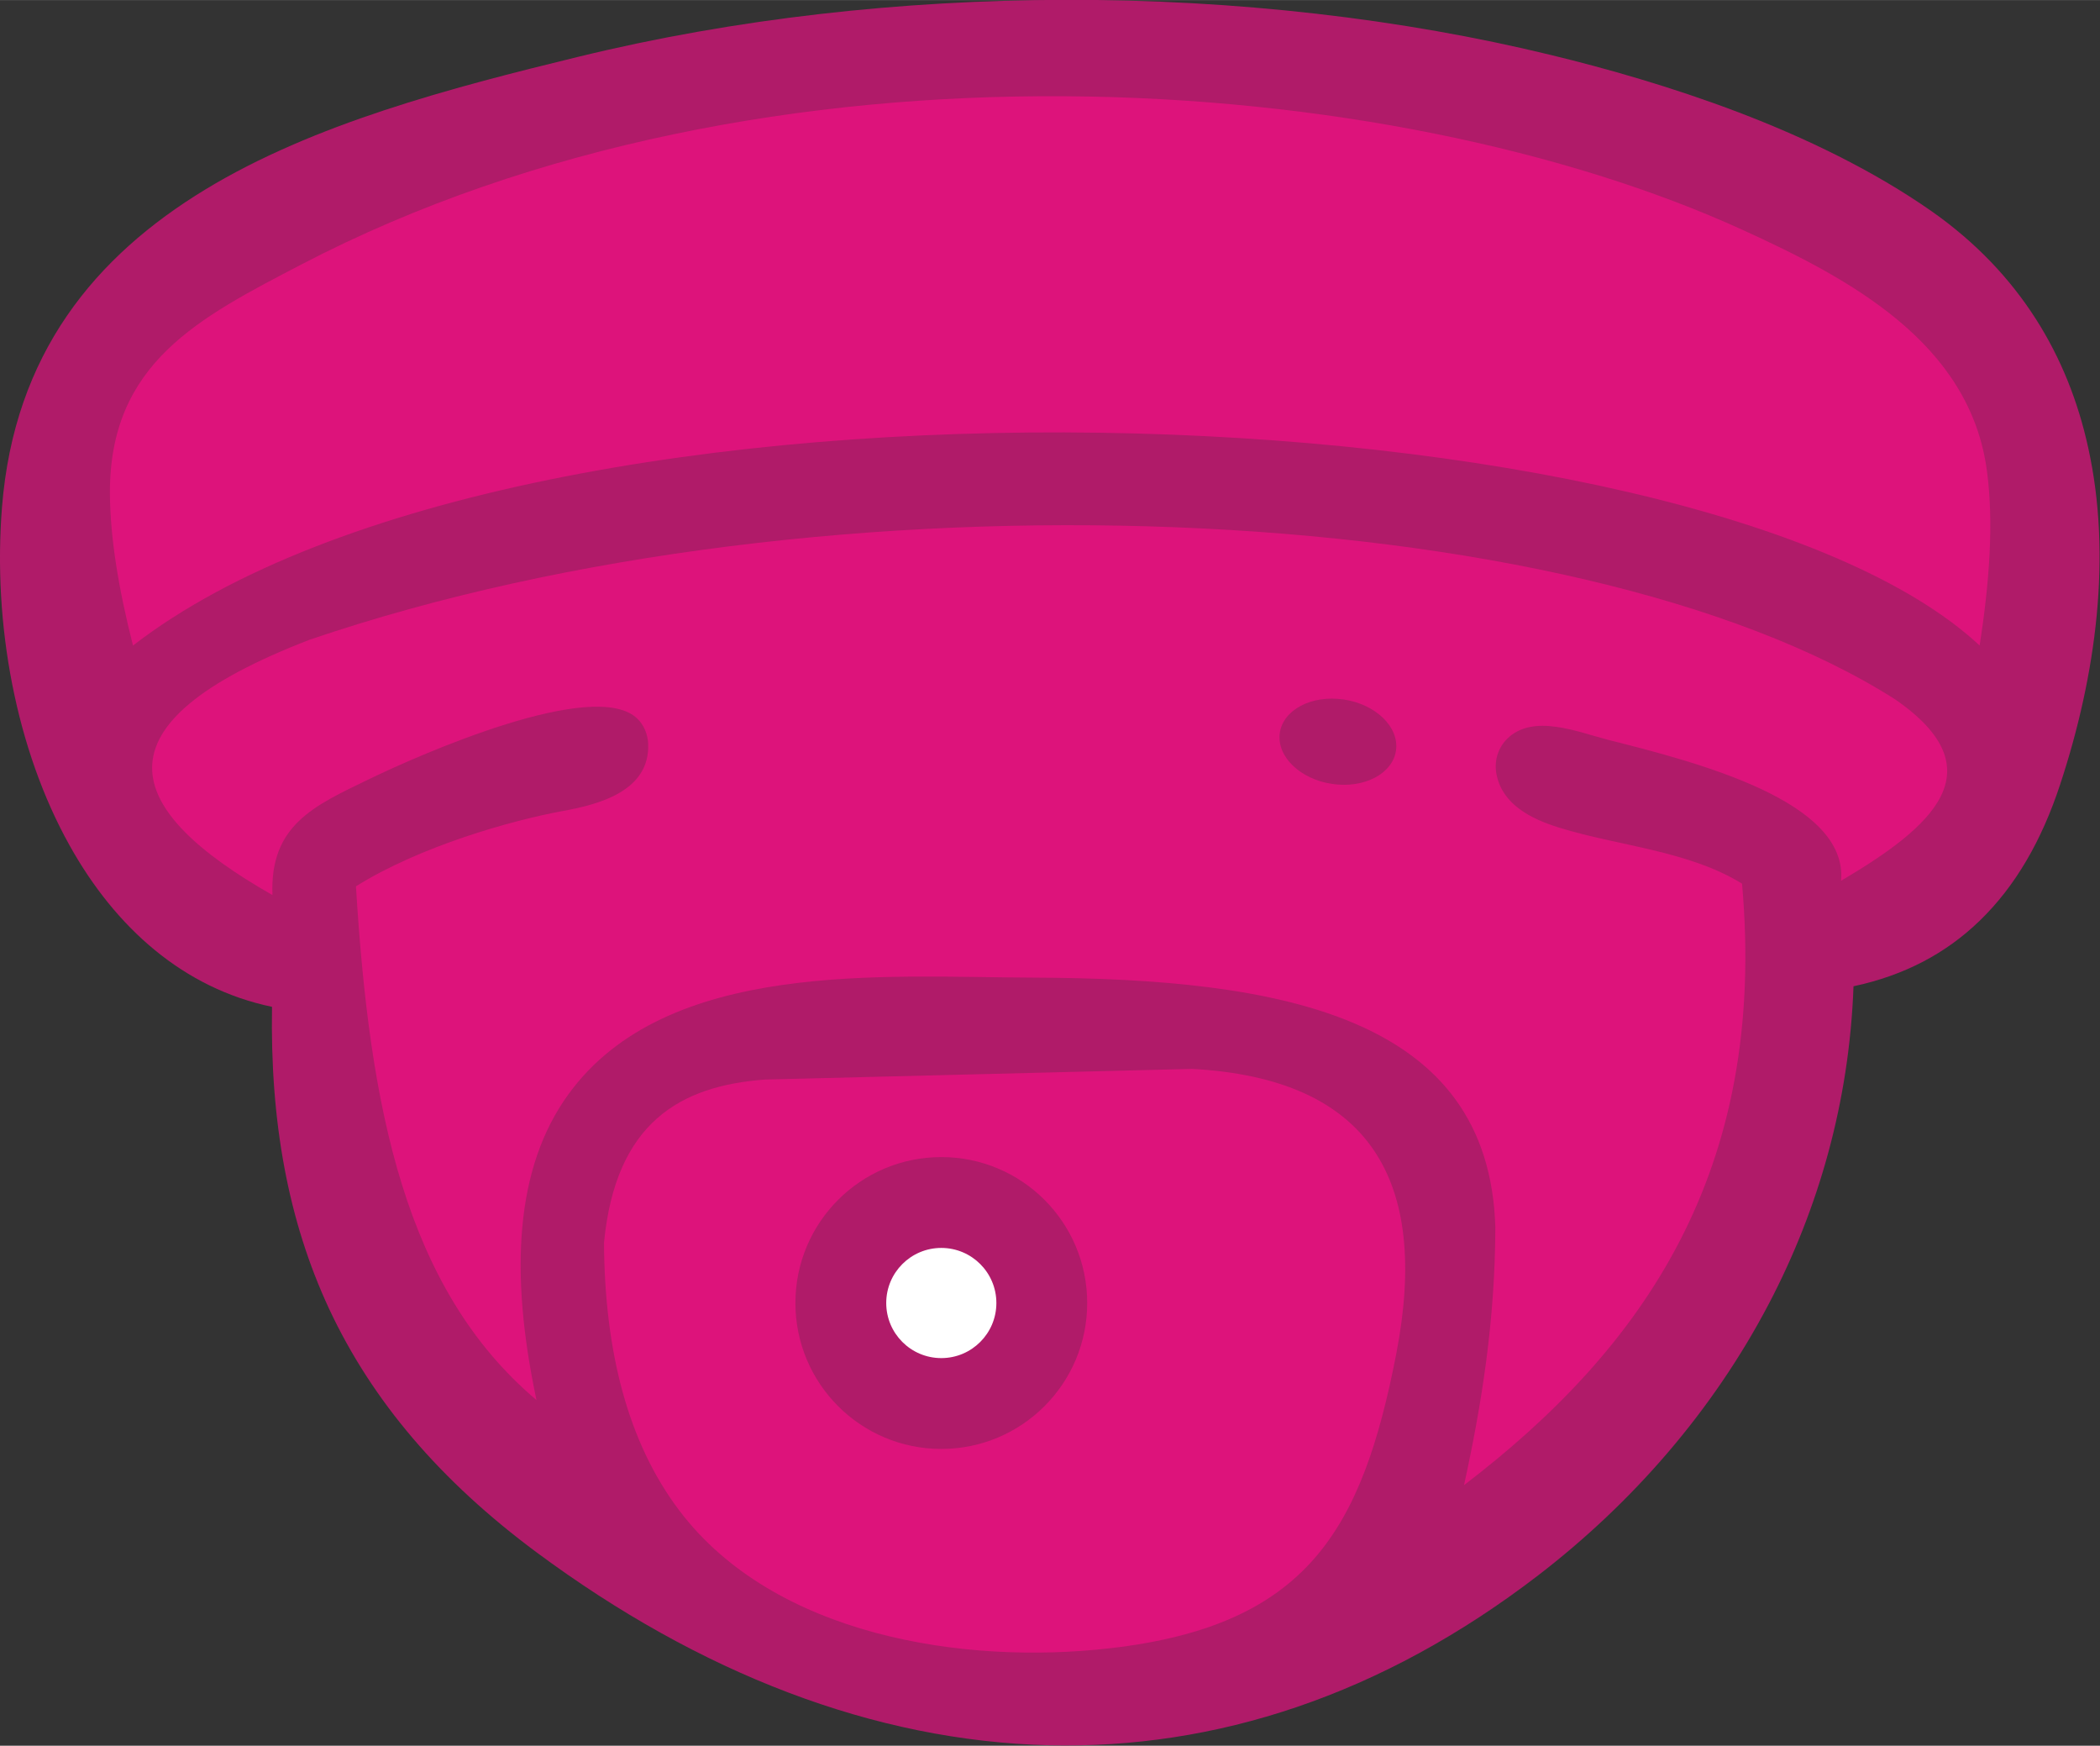 <?xml version="1.0" encoding="UTF-8"?>
<!DOCTYPE svg PUBLIC "-//W3C//DTD SVG 1.1//EN" "http://www.w3.org/Graphics/SVG/1.1/DTD/svg11.dtd">
<!-- Creator: CorelDRAW -->
<svg xmlns="http://www.w3.org/2000/svg" xml:space="preserve" width="63.298mm" height="52.606mm" style="shape-rendering:geometricPrecision; text-rendering:geometricPrecision; image-rendering:optimizeQuality; fill-rule:evenodd; clip-rule:evenodd"
viewBox="0 0 9.457 7.859"
 xmlns:xlink="http://www.w3.org/1999/xlink">
 <rect x="0" y="0" width="9.457" height="7.859" fill="#333333" stroke="none"/>
 <defs>
  <style type="text/css">
   <![CDATA[
    .fil1 {fill:#DD137B}
    .fil3 {fill:white}
    .fil2 {fill:#B01B69}
    .fil0 {fill:#B01B69;fill-rule:nonzero}
   ]]>
  </style>
 </defs>
 <g id="Layer_x0020_1">
  <path class="fil0" d="M1.227 4.533c-0.401,-0.083 -0.707,-0.357 -0.913,-0.726 -0.242,-0.433 -0.347,-0.997 -0.305,-1.524 0.055,-0.691 0.419,-1.129 0.917,-1.431 0.487,-0.295 1.101,-0.456 1.676,-0.596 0.712,-0.174 1.461,-0.255 2.192,-0.257 0.771,-0.002 1.523,0.086 2.189,0.248 0.248,0.06 0.545,0.144 0.845,0.258 0.302,0.115 0.608,0.262 0.871,0.446 0.396,0.278 0.615,0.652 0.705,1.065 0.107,0.484 0.037,1.021 -0.127,1.517 -0.082,0.249 -0.2,0.456 -0.363,0.613 -0.15,0.145 -0.337,0.245 -0.567,0.294 -0.019,0.52 -0.157,1.001 -0.381,1.429 -0.253,0.483 -0.615,0.897 -1.039,1.223 -0.706,0.542 -1.455,0.783 -2.203,0.765 -0.789,-0.019 -1.574,-0.325 -2.307,-0.868 -0.434,-0.322 -0.741,-0.682 -0.935,-1.097l-0 0c-0.185,-0.397 -0.266,-0.845 -0.257,-1.36z"/>
  <path class="fil1" d="M1.227 4.03c-0.013,-0.316 0.189,-0.403 0.43,-0.52 0.239,-0.116 1.021,-0.46 1.213,-0.275 0.03,0.029 0.047,0.07 0.049,0.114 0.008,0.213 -0.224,0.273 -0.385,0.302 -0.228,0.042 -0.64,0.157 -0.931,0.339 0.061,0.999 0.221,1.813 0.813,2.313 -0.122,-0.574 -0.096,-1.047 0.144,-1.377 0.442,-0.609 1.424,-0.527 2.09,-0.525 1.124,0.004 2.055,0.175 2.084,1.123 -0.001,0.424 -0.062,0.8 -0.141,1.162 0.805,-0.615 1.367,-1.411 1.252,-2.708 -0.242,-0.149 -0.555,-0.169 -0.823,-0.252 -0.133,-0.041 -0.252,-0.106 -0.281,-0.232 -0.015,-0.063 0.003,-0.125 0.046,-0.168 0.118,-0.116 0.319,-0.03 0.457,0.005 0.409,0.103 1.078,0.277 1.047,0.634 0.407,-0.24 0.707,-0.497 0.243,-0.817 -1.441,-0.916 -4.818,-1.06 -7.14,-0.268 -0.994,0.383 -0.841,0.766 -0.166,1.15z"/>
  <ellipse class="fil2" transform="matrix(1 0.075 -0 1 6.025 3.339)" rx="0.263" ry="0.193"/>
  <path class="fil1" d="M6.288 6.094c0.151,-0.782 -0.118,-1.238 -0.919,-1.282 -0.641,0.016 -1.282,0.032 -1.924,0.048 -0.38,0.028 -0.673,0.192 -0.725,0.735 0.003,0.486 0.106,0.897 0.339,1.205 0.426,0.564 1.28,0.697 1.942,0.62 0.886,-0.102 1.133,-0.533 1.287,-1.326z"/>
  <circle class="fil2" cx="4.239" cy="5.866" r="0.657"/>
  <circle class="fil3" cx="4.239" cy="5.866" r="0.248"/>
  <path class="fil1" d="M0.599 2.906c1.782,-1.377 7.053,-1.178 8.316,0 0.044,-0.284 0.064,-0.552 0.033,-0.785 -0.076,-0.578 -0.619,-0.867 -1.102,-1.087 -1.577,-0.719 -4.393,-0.936 -6.49,0.157 -0.458,0.239 -0.863,0.442 -0.861,1.029 0.001,0.203 0.04,0.435 0.104,0.686z"/>
 </g>
</svg>
